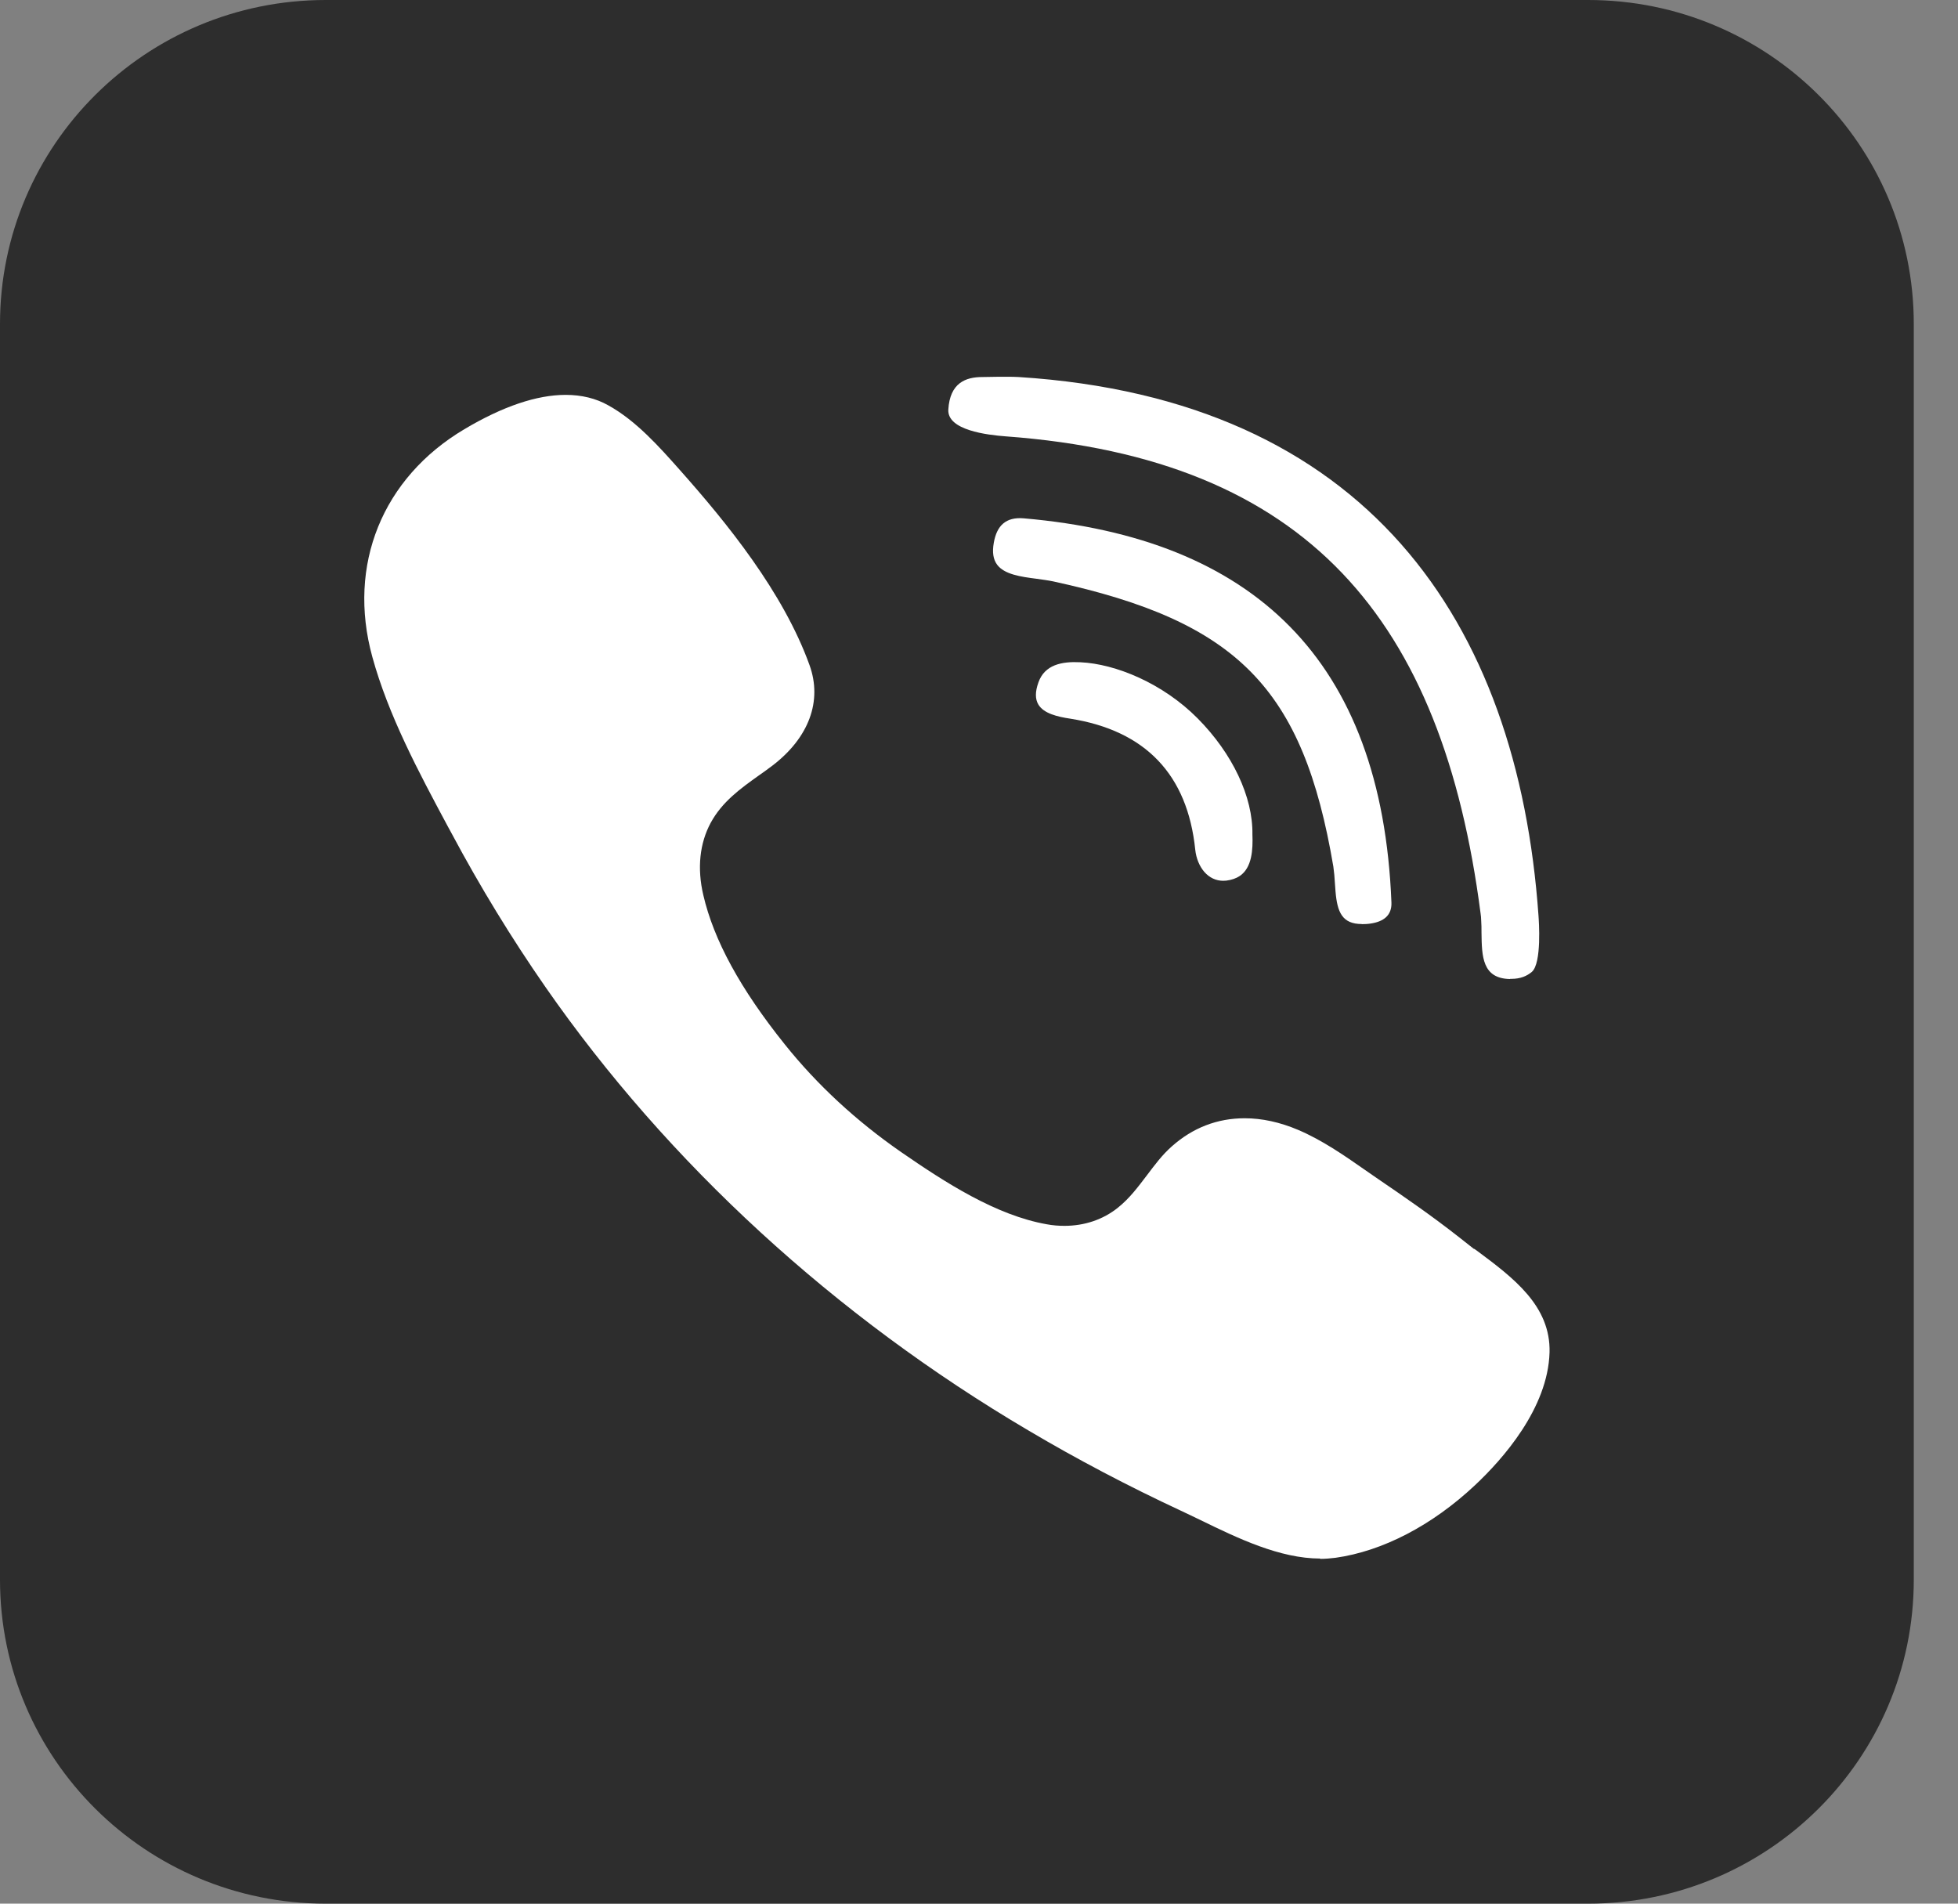 <svg width="36" height="35" viewBox="0 0 36 35" fill="none" xmlns="http://www.w3.org/2000/svg">
<rect x="0" y="0" width="36" height="35" fill="#808080" stroke="none"/>
<path d="M29.199 0H5.988C2.681 0 0 2.666 0 5.956V29.044C0 32.334 2.681 35 5.988 35H29.199C32.506 35 35.187 32.334 35.187 29.044V5.956C35.187 2.666 32.506 0 29.199 0Z" fill="#2D2D2D"/>
<path d="M27.763 18C27.251 17.991 27.245 17.582 27.239 17.15C27.239 17.072 27.239 16.994 27.233 16.919C27.233 16.876 27.228 16.836 27.222 16.793C26.521 11.39 24.04 8.432 18.495 8.023C18.151 7.997 17.415 7.911 17.436 7.531C17.465 7.038 17.757 6.932 18.061 6.932C18.145 6.932 18.507 6.92 18.73 6.932C25.111 7.338 27.905 11.407 28.287 16.836C28.293 16.919 28.351 17.712 28.163 17.87C28.073 17.945 27.957 17.997 27.787 17.997H27.766L27.763 18Z" fill="white"/>
<path d="M25.039 16.989C24.677 16.989 24.587 16.77 24.555 16.39C24.552 16.341 24.547 16.289 24.544 16.24C24.538 16.133 24.529 16.027 24.515 15.932C23.959 12.651 22.754 11.427 19.367 10.69C19.271 10.67 19.164 10.656 19.057 10.641C18.767 10.604 18.466 10.561 18.333 10.382C18.261 10.284 18.241 10.155 18.272 9.979C18.327 9.665 18.492 9.501 18.825 9.53C23.032 9.895 25.407 12.116 25.583 16.594C25.592 16.833 25.436 16.945 25.201 16.98C25.143 16.989 25.088 16.991 25.039 16.991V16.989Z" fill="white"/>
<path d="M22.491 16.194C22.355 16.194 22.236 16.136 22.144 16.032C22.054 15.929 21.993 15.782 21.976 15.623C21.834 14.241 21.061 13.432 19.677 13.213C19.442 13.178 19.19 13.118 19.092 12.954C19.031 12.853 19.031 12.72 19.092 12.548C19.208 12.219 19.523 12.159 19.862 12.176C20.511 12.205 21.379 12.562 22.019 13.207C22.662 13.855 23.038 14.653 23.027 15.341C23.038 15.618 23.021 15.952 22.795 16.105C22.726 16.151 22.642 16.179 22.546 16.191C22.526 16.191 22.506 16.194 22.488 16.194H22.491Z" fill="white"/>
<path d="M24.274 28.655C23.53 28.655 22.757 28.281 22.077 27.95C21.953 27.889 21.831 27.832 21.715 27.777C20.745 27.325 19.801 26.829 18.912 26.302C15.354 24.206 12.282 21.389 10.03 18.149C9.407 17.253 8.825 16.3 8.301 15.318L8.229 15.186C7.693 14.186 7.14 13.15 6.845 12.075C6.381 10.388 7.03 8.787 8.538 7.891C9.245 7.47 9.873 7.26 10.4 7.26C10.69 7.26 10.956 7.323 11.185 7.453C11.691 7.732 12.12 8.213 12.496 8.637C13.359 9.607 14.401 10.886 14.885 12.231C15.122 12.89 14.873 13.562 14.205 14.074C14.121 14.137 14.034 14.201 13.947 14.261C13.617 14.497 13.278 14.739 13.067 15.128C12.864 15.505 12.815 15.963 12.931 16.456C13.122 17.282 13.611 18.181 14.428 19.2C15.024 19.946 15.748 20.614 16.573 21.185C17.378 21.741 18.313 22.345 19.245 22.509C19.355 22.53 19.465 22.538 19.57 22.538C19.94 22.538 20.282 22.423 20.554 22.204C20.768 22.034 20.93 21.815 21.09 21.605C21.229 21.421 21.37 21.231 21.544 21.078C21.929 20.735 22.381 20.56 22.885 20.56C23.203 20.56 23.533 20.632 23.866 20.773C24.306 20.96 24.709 21.239 25.097 21.51L25.334 21.674C25.795 21.988 26.327 22.354 26.825 22.746L27.103 22.965V22.959C27.121 22.97 27.135 22.982 27.152 22.993C27.821 23.491 28.513 24.007 28.49 24.865C28.461 25.896 27.622 26.835 27.121 27.305C26.33 28.048 25.418 28.52 24.555 28.641C24.463 28.652 24.367 28.661 24.272 28.661L24.274 28.655Z" fill="white"/>
</svg>
